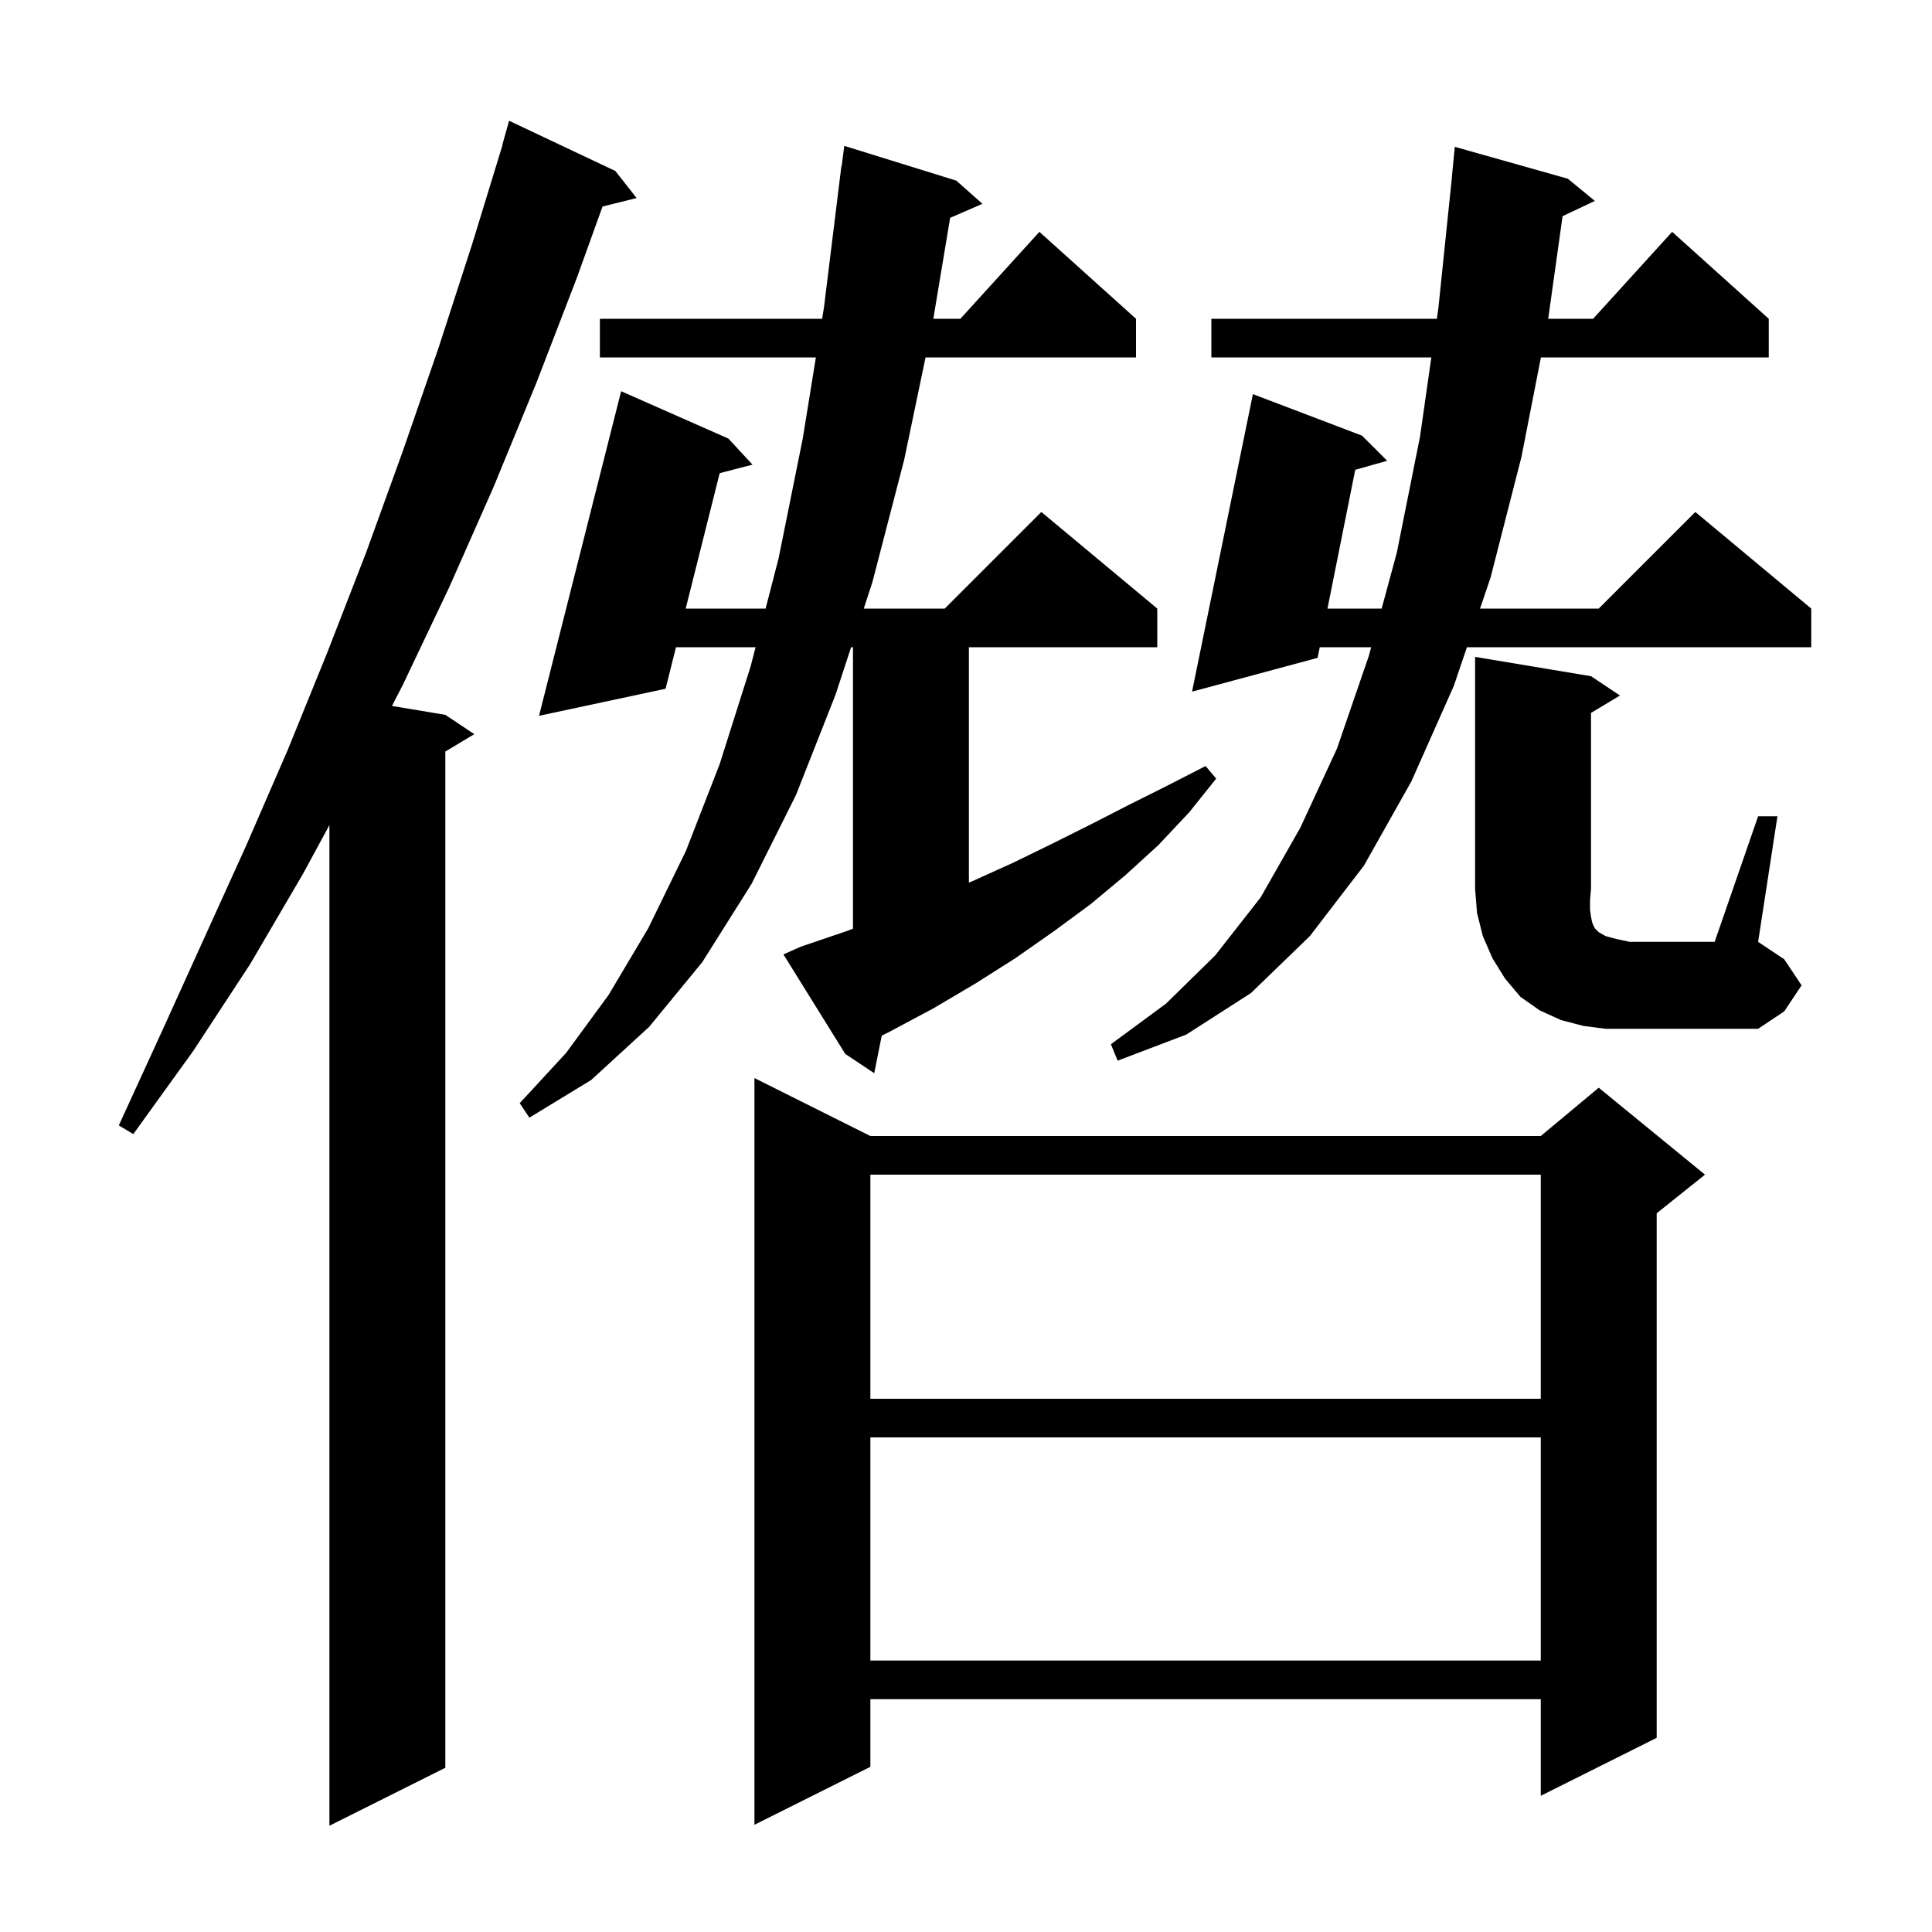 <svg xmlns="http://www.w3.org/2000/svg" xmlns:xlink="http://www.w3.org/1999/xlink" version="1.1" baseProfile="full" viewBox="0 0 200 200" width="200" height="200">
<g fill="black">
<path d="M 63.7 17.7 L 65.9 20.5 L 62.373 21.382 L 59.7 28.8 L 55.5 39.7 L 51.1 50.4 L 46.5 60.8 L 41.7 70.9 L 40.577 73.08 L 46.1 74.0 L 49.1 76.0 L 46.1 77.8 L 46.1 183.0 L 34.1 189.0 L 34.1 85.415 L 31.4 90.4 L 25.9 99.8 L 20.0 108.8 L 13.8 117.4 L 12.3 116.5 L 16.7 106.9 L 25.5 87.5 L 29.8 77.6 L 33.9 67.5 L 37.9 57.2 L 41.7 46.7 L 45.4 36.0 L 48.9 25.2 L 52.023 15.005 L 52.0 15.0 L 52.7 12.5 Z M 90.1 117.6 L 159.5 117.6 L 165.5 112.6 L 176.5 121.6 L 171.5 125.6 L 171.5 179.9 L 159.5 185.9 L 159.5 175.9 L 90.1 175.9 L 90.1 182.9 L 78.1 188.9 L 78.1 111.6 Z M 90.1 148.8 L 90.1 171.9 L 159.5 171.9 L 159.5 148.8 Z M 90.1 121.6 L 90.1 144.8 L 159.5 144.8 L 159.5 121.6 Z M 82.9 98.0 L 87.6 96.4 L 88.3 96.136 L 88.3 67.0 L 88.105 67.0 L 86.5 71.9 L 82.4 82.3 L 77.8 91.5 L 72.7 99.6 L 67.2 106.3 L 61.2 111.8 L 54.8 115.7 L 53.8 114.2 L 58.6 109.0 L 63.0 103.0 L 67.1 96.1 L 71.0 88.1 L 74.5 79.1 L 77.7 69.0 L 78.218 67.0 L 69.979 67.0 L 68.9 71.3 L 55.8 74.1 L 64.3 40.5 L 75.4 45.4 L 77.9 48.1 L 74.501 48.981 L 70.983 63.0 L 79.254 63.0 L 80.6 57.8 L 83.1 45.4 L 84.459 37.0 L 62.1 37.0 L 62.1 33.0 L 85.106 33.0 L 85.3 31.8 L 87.1 17.2 L 87.129 17.204 L 87.4 15.1 L 99.0 18.7 L 101.7 21.1 L 98.358 22.55 L 96.617 33.0 L 99.418 33.0 L 107.6 24.0 L 117.6 33.0 L 117.6 37.0 L 95.812 37.0 L 93.6 47.6 L 90.3 60.3 L 89.416 63.0 L 97.8 63.0 L 107.8 53.0 L 119.8 63.0 L 119.8 67.0 L 100.3 67.0 L 100.3 91.367 L 100.7 91.2 L 104.9 89.3 L 109.0 87.3 L 113.0 85.3 L 116.9 83.3 L 120.9 81.3 L 124.8 79.3 L 125.9 80.6 L 123.1 84.1 L 119.9 87.5 L 116.5 90.6 L 112.9 93.6 L 109.1 96.4 L 105.1 99.2 L 101.0 101.8 L 96.6 104.4 L 92.1 106.8 L 91.278 107.211 L 90.5 111.1 L 87.5 109.1 L 81.1 98.8 Z M 162.3 18.5 L 165.1 20.8 L 161.757 22.377 L 160.27 33.0 L 164.918 33.0 L 173.1 24.0 L 183.1 33.0 L 183.1 37.0 L 159.515 37.0 L 157.5 47.3 L 154.3 59.8 L 153.214 63.0 L 165.5 63.0 L 175.5 53.0 L 187.5 63.0 L 187.5 67.0 L 151.857 67.0 L 150.5 71.0 L 146.1 80.9 L 141.2 89.6 L 135.6 96.9 L 129.5 102.8 L 122.8 107.1 L 115.7 109.8 L 115.0 108.1 L 120.7 103.9 L 125.8 98.9 L 130.5 92.9 L 134.6 85.7 L 138.4 77.5 L 141.7 67.9 L 141.944 67.0 L 136.62 67.0 L 136.4 68.1 L 123.4 71.6 L 129.7 40.8 L 141.0 45.1 L 143.6 47.7 L 140.293 48.636 L 137.42 63.0 L 143.028 63.0 L 144.6 57.2 L 147.0 45.2 L 148.171 37.0 L 125.4 37.0 L 125.4 33.0 L 148.743 33.0 L 148.9 31.9 L 150.307 18.3 L 150.3 18.3 L 150.6 15.2 Z M 182.0 84.5 L 184.0 84.5 L 182.0 97.5 L 184.7 99.3 L 186.5 102.0 L 184.7 104.7 L 182.0 106.5 L 166.2 106.5 L 163.9 106.2 L 161.6 105.6 L 159.4 104.6 L 157.4 103.2 L 155.8 101.3 L 154.5 99.2 L 153.5 96.9 L 152.9 94.5 L 152.7 92.0 L 152.7 68.0 L 164.7 70.0 L 167.7 72.0 L 164.7 73.8 L 164.7 92.0 L 164.6 93.2 L 164.6 94.2 L 164.7 94.9 L 164.8 95.4 L 164.9 95.7 L 165.1 96.1 L 165.5 96.5 L 166.2 96.9 L 167.3 97.2 L 168.7 97.5 L 177.5 97.5 Z " />
</g>
</svg>
